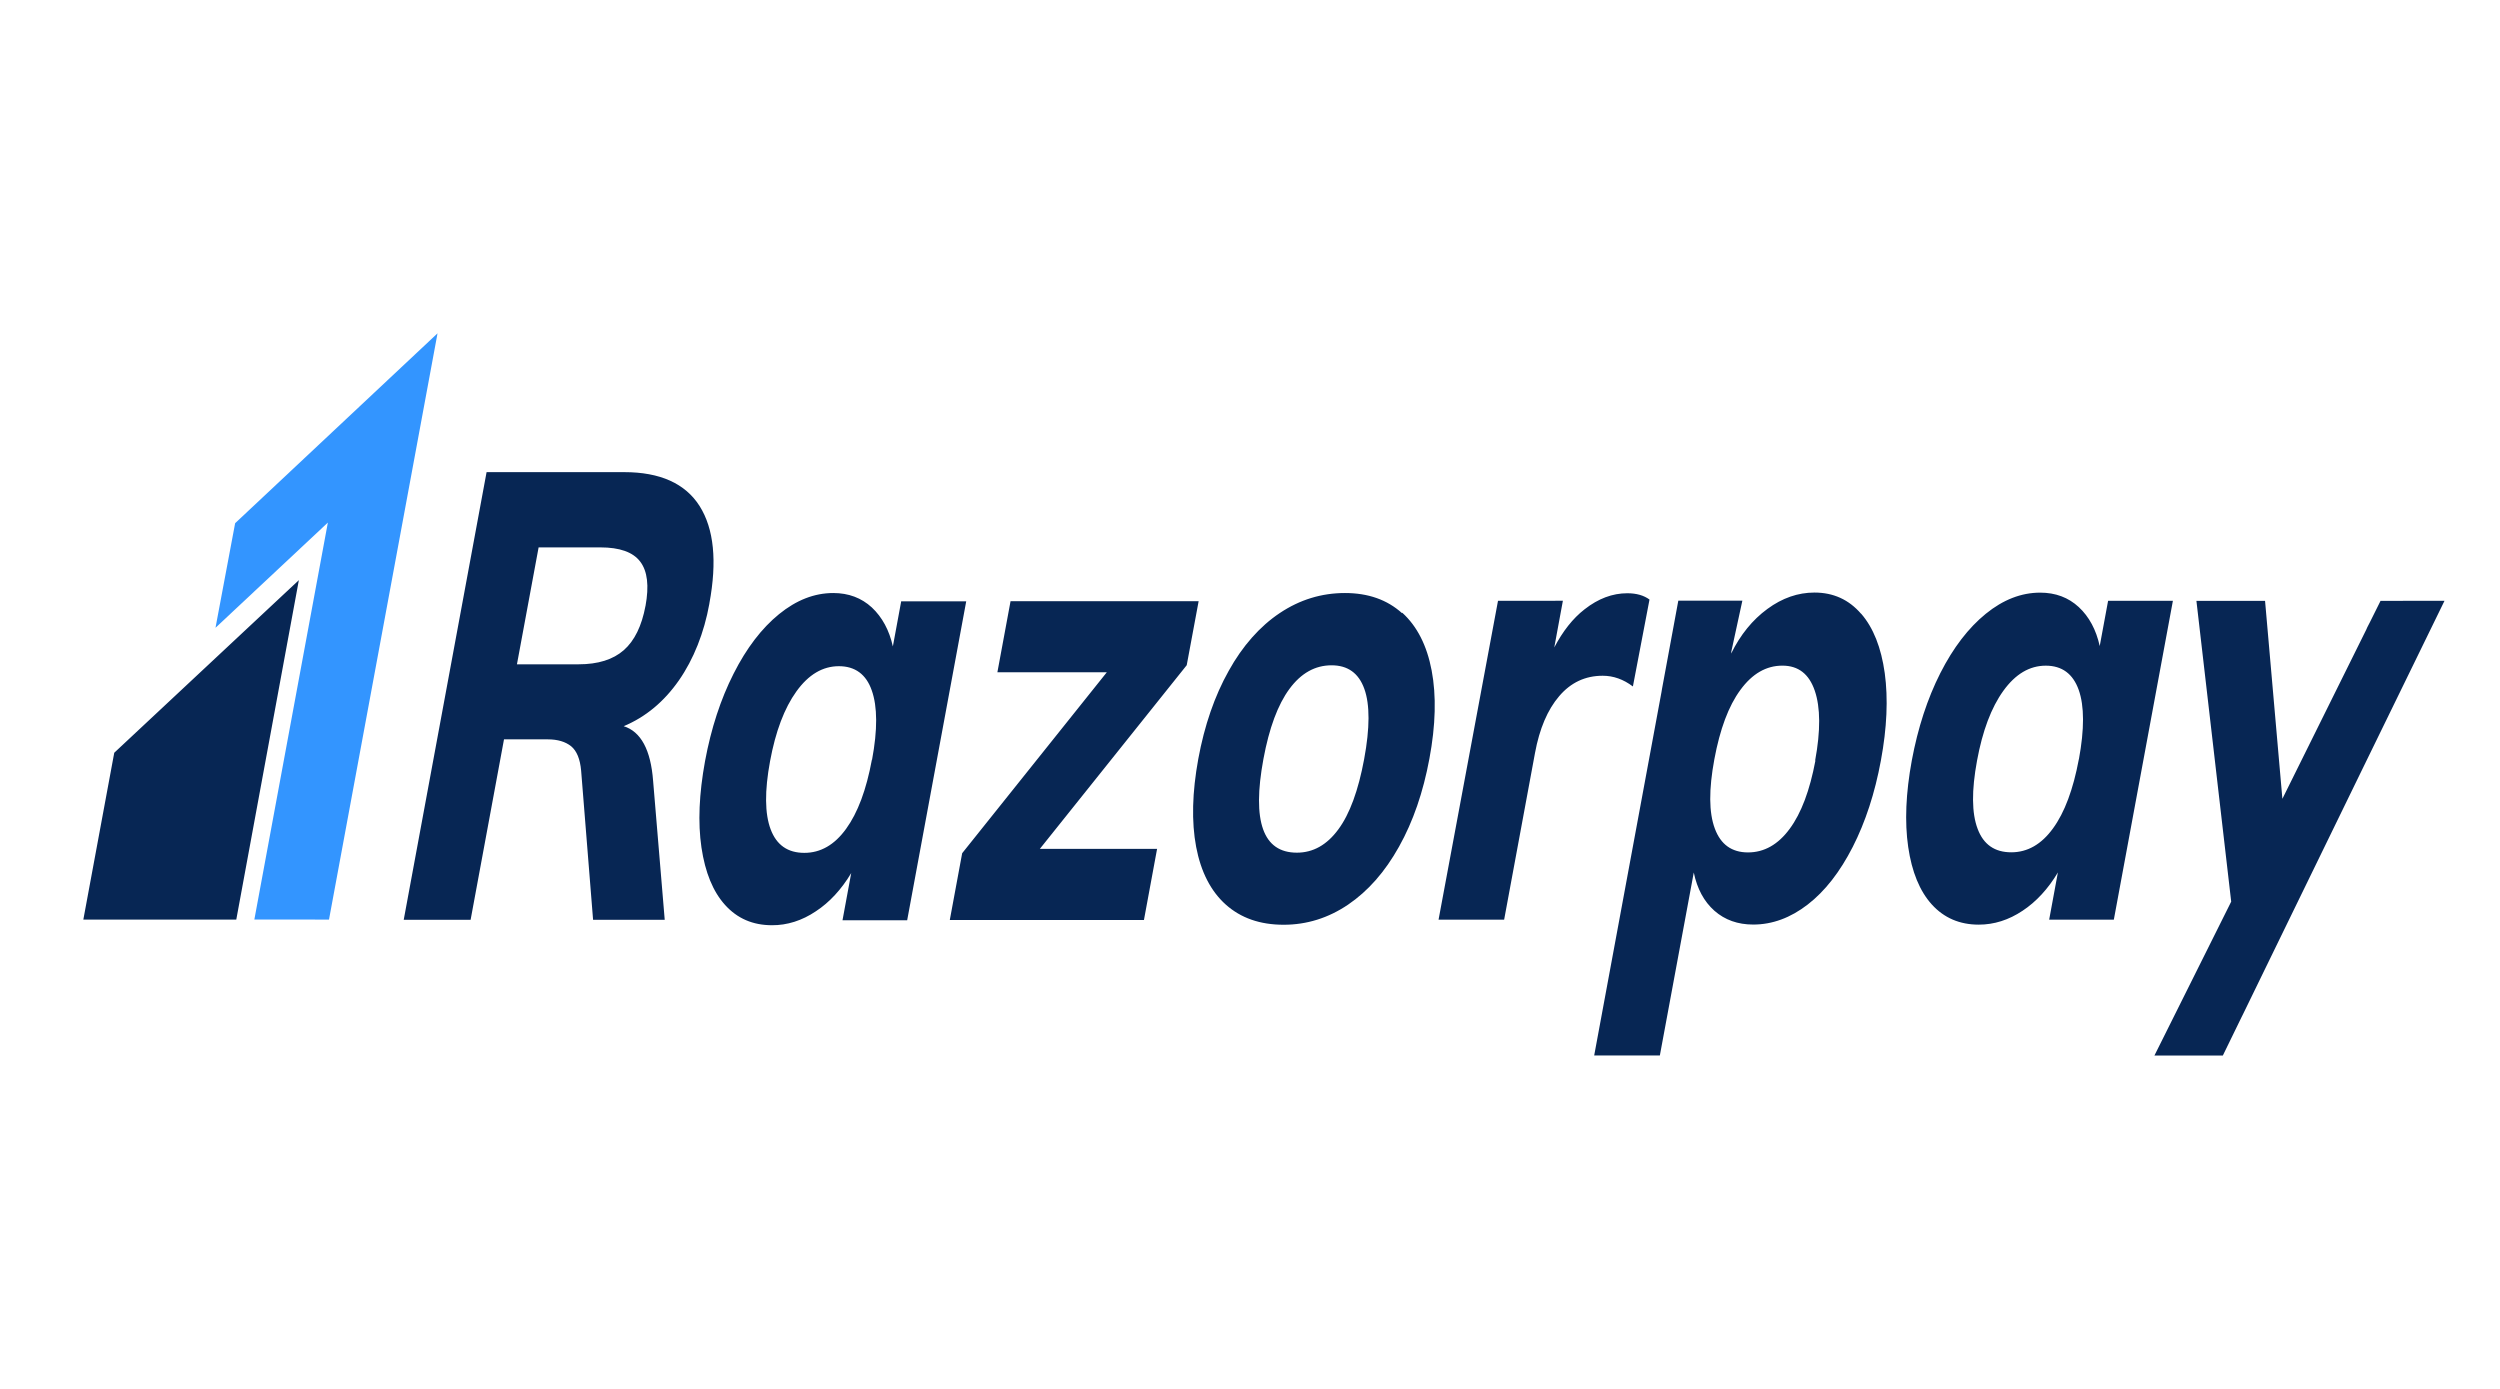<svg width="90" height="50" viewBox="0 0 90 50" fill="none" xmlns="http://www.w3.org/2000/svg">
<path d="M8.465 18.835L7.758 22.6L11.803 18.813L9.157 33.102L11.844 33.105L15.751 12" fill="#3395FF"/>
<path d="M4.113 27.099L3 33.106H8.506L10.759 20.885L4.113 27.099ZM23.238 21.81C23.103 22.534 22.844 23.066 22.457 23.406C22.071 23.745 21.53 23.915 20.831 23.915H18.61L19.39 19.706H21.611C22.309 19.706 22.788 19.875 23.048 20.219C23.309 20.563 23.371 21.089 23.238 21.817V21.81ZM25.537 21.726C25.82 20.206 25.703 19.037 25.186 18.218C24.67 17.406 23.765 16.997 22.473 16.997H17.517L14.534 33.113H16.942L18.144 26.617H19.723C20.077 26.617 20.356 26.702 20.56 26.864C20.764 27.033 20.884 27.325 20.921 27.747L21.351 33.113H23.93L23.512 28.111C23.427 26.994 23.073 26.338 22.453 26.143C23.244 25.812 23.907 25.259 24.441 24.493C24.971 23.732 25.349 22.779 25.537 21.733V21.726ZM31.389 27.345C31.188 28.436 30.878 29.261 30.459 29.839C30.041 30.417 29.54 30.703 28.956 30.703C28.361 30.703 27.958 30.424 27.744 29.858C27.531 29.293 27.524 28.475 27.722 27.403C27.92 26.331 28.237 25.493 28.672 24.889C29.107 24.285 29.616 23.983 30.2 23.983C30.783 23.983 31.182 24.276 31.384 24.856C31.59 25.438 31.595 26.271 31.393 27.356L31.389 27.345ZM32.444 21.642L32.143 23.272C32.013 22.687 31.76 22.22 31.387 21.869C31.013 21.525 30.55 21.349 29.998 21.349C29.32 21.349 28.67 21.602 28.046 22.109C27.423 22.616 26.875 23.33 26.409 24.253C25.942 25.175 25.601 26.221 25.382 27.397C25.166 28.579 25.121 29.612 25.252 30.508C25.386 31.411 25.669 32.099 26.104 32.58C26.544 33.067 27.104 33.308 27.791 33.308C28.336 33.312 28.875 33.141 29.37 32.807C29.859 32.488 30.293 32.018 30.644 31.43L30.33 33.13H32.658L34.784 21.647H32.451L32.444 21.642ZM43.151 21.642H36.38L35.906 24.201H39.846L34.638 30.716L34.193 33.119H41.182L41.655 30.56H37.434L42.722 23.947L43.151 21.642ZM49.11 27.325C48.901 28.455 48.59 29.305 48.18 29.858C47.769 30.417 47.272 30.696 46.688 30.696C45.468 30.696 45.067 29.573 45.483 27.325C45.69 26.208 46.002 25.368 46.419 24.802C46.836 24.235 47.342 23.951 47.937 23.951C48.52 23.951 48.913 24.233 49.116 24.799C49.319 25.364 49.317 26.207 49.11 27.324V27.325ZM50.473 22.073C49.937 21.59 49.253 21.349 48.419 21.349C47.574 21.349 46.792 21.589 46.072 22.07C45.356 22.547 44.726 23.26 44.233 24.152C43.726 25.055 43.361 26.114 43.138 27.322C42.918 28.526 42.891 29.582 43.061 30.487C43.232 31.39 43.591 32.085 44.129 32.566C44.672 33.05 45.363 33.291 46.211 33.291C47.045 33.291 47.821 33.048 48.534 32.565C49.248 32.079 49.858 31.39 50.365 30.48C50.872 29.575 51.235 28.518 51.459 27.31C51.684 26.102 51.711 25.047 51.54 24.14C51.37 23.238 51.015 22.543 50.481 22.058L50.473 22.073ZM58.785 24.709L59.382 21.584C59.18 21.435 58.915 21.357 58.583 21.357C58.05 21.357 57.538 21.548 57.045 21.935C56.62 22.264 56.259 22.728 55.954 23.308L56.264 21.626L55.588 21.63H53.928L51.788 33.108H54.149L55.26 27.108C55.421 26.235 55.712 25.549 56.131 25.061C56.548 24.572 57.069 24.327 57.697 24.327C58.083 24.327 58.441 24.455 58.782 24.711L58.785 24.709ZM65.355 27.38C65.153 28.452 64.848 29.271 64.43 29.836C64.013 30.404 63.511 30.687 62.928 30.687C62.344 30.687 61.945 30.401 61.734 29.829C61.519 29.254 61.514 28.426 61.716 27.337C61.918 26.249 62.228 25.415 62.654 24.837C63.08 24.254 63.583 23.963 64.166 23.963C64.74 23.963 65.126 24.262 65.332 24.866C65.538 25.47 65.543 26.308 65.345 27.38L65.355 27.38ZM66.996 22.092C66.558 21.586 66 21.332 65.322 21.332C64.729 21.332 64.163 21.527 63.627 21.921C63.09 22.314 62.655 22.85 62.321 23.528L62.329 23.45L62.725 21.625H60.419L59.832 24.801L59.814 24.911L57.391 37.996H59.755L60.976 31.41C61.097 31.995 61.344 32.455 61.72 32.788C62.097 33.119 62.562 33.284 63.116 33.284C63.802 33.284 64.457 33.043 65.078 32.563C65.702 32.081 66.24 31.387 66.698 30.49C67.155 29.594 67.495 28.555 67.712 27.379C67.931 26.201 67.976 25.151 67.851 24.232C67.723 23.312 67.44 22.599 67.003 22.095L66.996 22.092ZM74.838 27.334C74.636 28.418 74.326 29.25 73.909 29.821C73.492 30.397 72.99 30.683 72.406 30.683C71.81 30.683 71.406 30.404 71.195 29.839C70.98 29.274 70.975 28.455 71.173 27.384C71.37 26.312 71.685 25.474 72.12 24.87C72.555 24.266 73.064 23.964 73.648 23.964C74.232 23.964 74.626 24.257 74.833 24.835C75.039 25.415 75.04 26.248 74.84 27.336L74.838 27.334ZM75.892 21.627L75.59 23.258C75.46 22.67 75.209 22.202 74.836 21.855C74.46 21.508 73.998 21.335 73.446 21.335C72.768 21.335 72.114 21.588 71.49 22.095C70.866 22.602 70.319 23.312 69.852 24.232C69.386 25.152 69.045 26.2 68.825 27.376C68.608 28.556 68.565 29.591 68.695 30.491C68.826 31.388 69.109 32.08 69.547 32.563C69.984 33.044 70.548 33.287 71.234 33.287C71.786 33.287 72.313 33.121 72.813 32.787C73.301 32.466 73.735 31.995 74.084 31.408L73.77 33.108H76.098L78.224 21.63H75.896L75.892 21.627ZM87.999 21.631L88 21.628H86.569C86.523 21.628 86.483 21.631 86.441 21.632H85.699L85.317 22.399L85.223 22.581L85.183 22.672L82.166 28.757L81.542 21.631H79.071L80.323 32.459L77.559 38H80.022L80.691 36.627C80.71 36.587 80.727 36.553 80.749 36.511L81.53 34.906L81.552 34.861L85.048 27.683L87.996 21.642L88 21.638H87.999V21.631Z" fill="#072654"/>
</svg>
